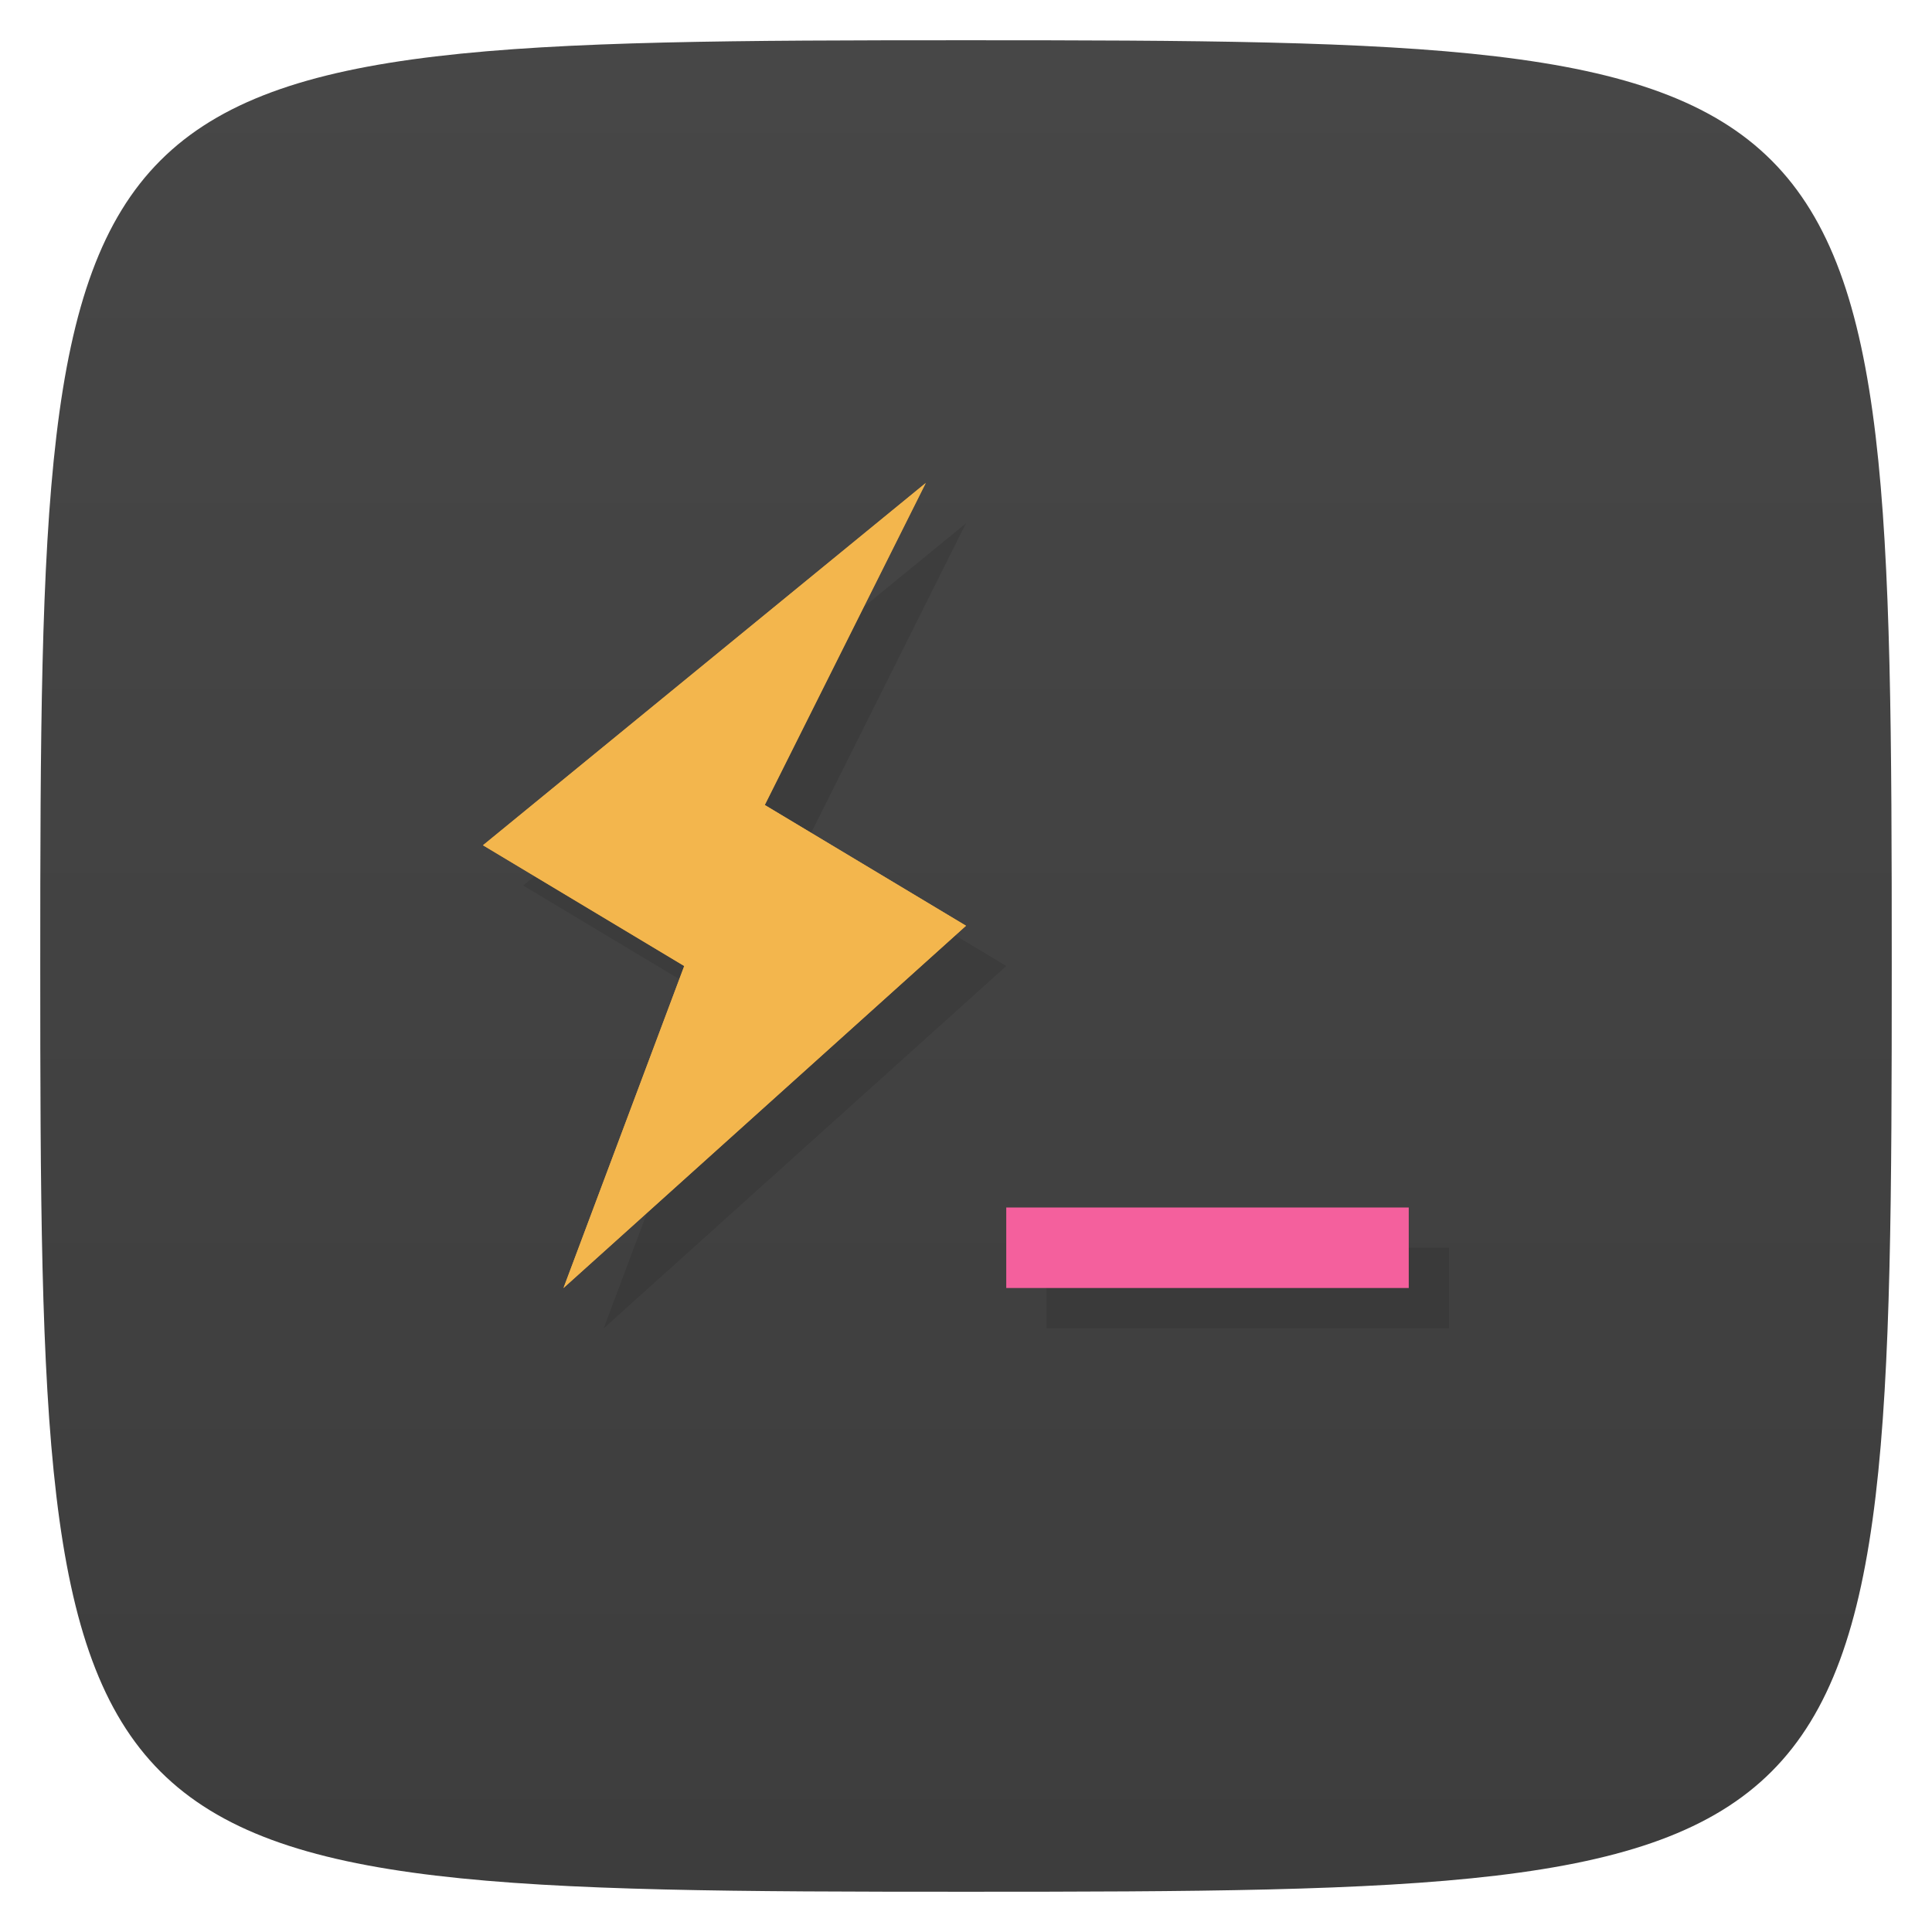 <svg xmlns="http://www.w3.org/2000/svg" viewBox="0 0 48 48">
 <defs>
  <linearGradient id="linearGradient3764" x1="1" x2="47" gradientUnits="userSpaceOnUse" gradientTransform="matrix(0,-1,1,0,-1.5e-6,48)">
   <stop style="stop-color:#3d3d3d;stop-opacity:1"/>
   <stop offset="1" style="stop-color:#474747;stop-opacity:1"/>
  </linearGradient>
 </defs>
 <g>
  
  
  
 </g>
 <g>
  <path d="m 47,24 C 47,46.703 46.703,47 24,47 1.297,47 1,46.703 1,24 1,1.297 1.297,1 24,1 46.703,1 47,1.297 47,24 z" style="fill:url(#linearGradient3764);fill-opacity:1"/>
 </g>
 <g>
  
 </g>
 <path d="m 24 13 l -11 9 l 5 3 l -3 8 l 10 -9 l -5 -3 l 4 -8 z m 2 18 l 0 2 l 10 0 l 0 -2 l -10 0 z" style="fill:#000;opacity:0.1;fill-opacity:1;stroke:none;fill-rule:nonzero"/>
 <path d="m 35 32 0 -2 -10 0 0 2 m 10 0" style="fill:#f4609d;fill-opacity:1;stroke:none;fill-rule:nonzero"/>
 <path d="m 12 21 11 -9 -4 8 5 3 -10 9 3 -8 z" style="fill:#f1ab45;opacity:1;fill-opacity:1;stroke:none"/>
 <path d="m 12 21 11 -9 -4 8 5 3 -10 9 3 -8 z" style="fill:#f3b64d;opacity:1;fill-opacity:1;stroke:none"/>
</svg>
